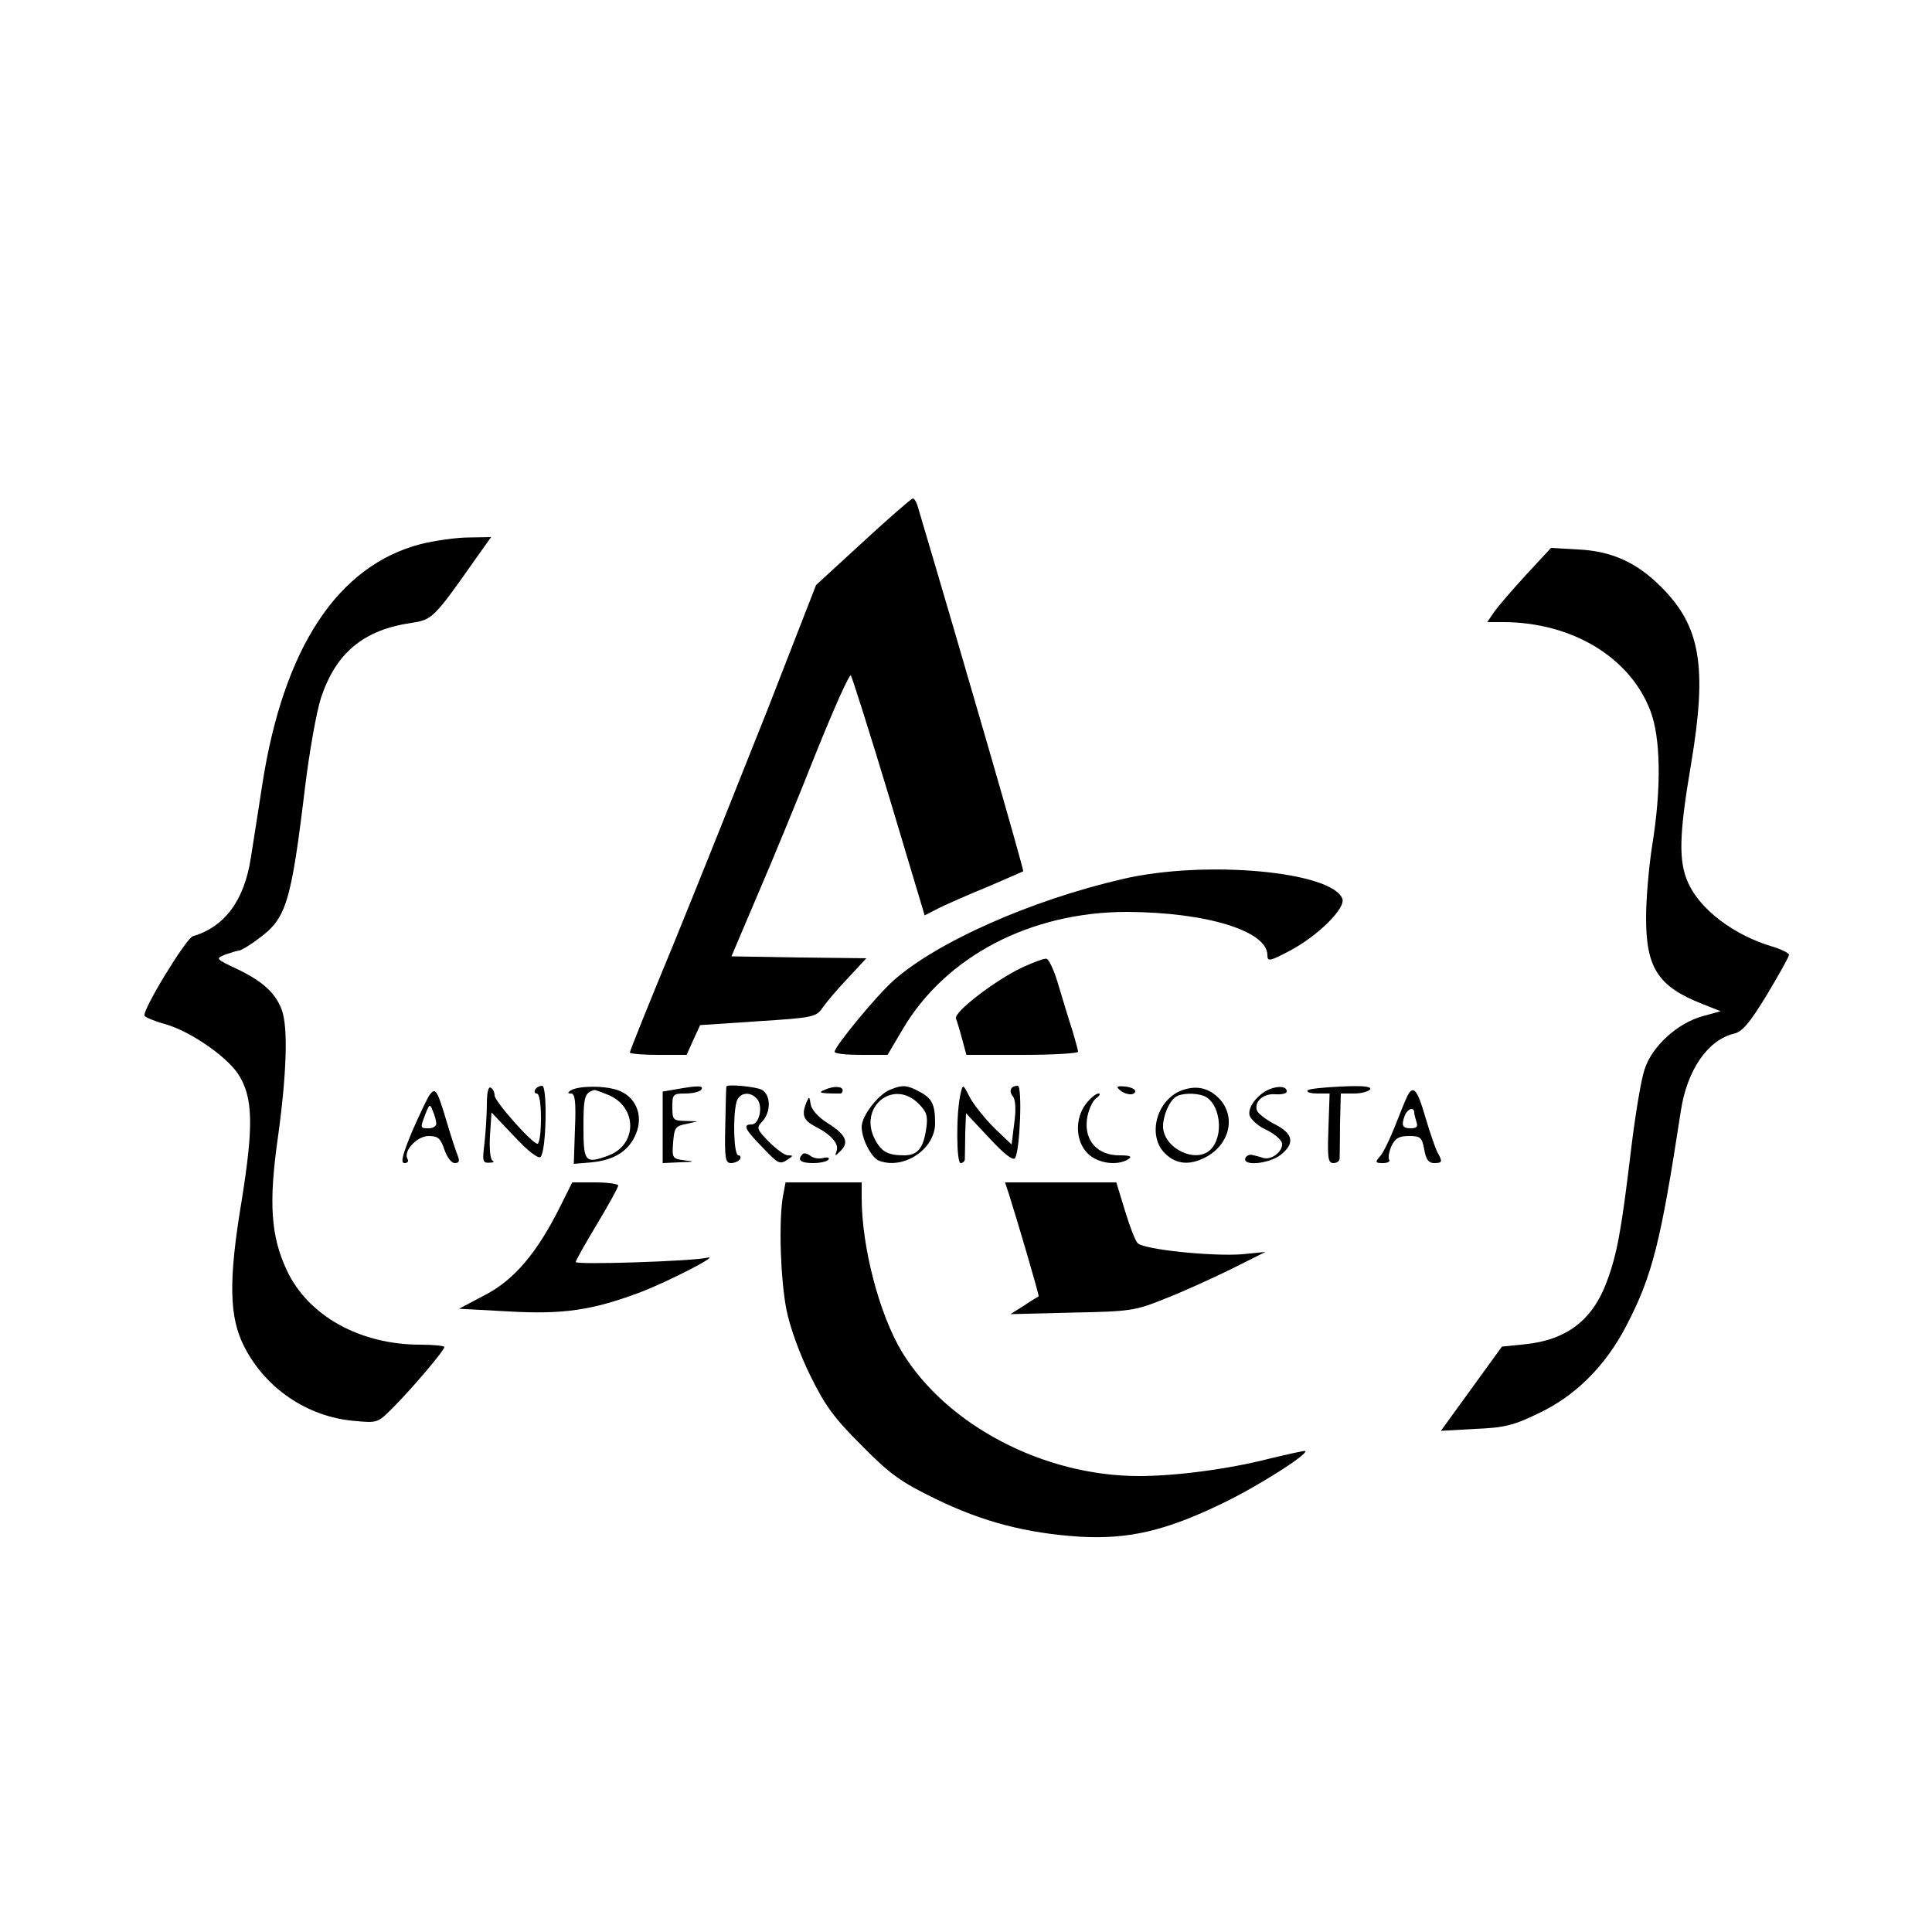 <?xml version="1.0" standalone="no"?>
<!DOCTYPE svg PUBLIC "-//W3C//DTD SVG 20010904//EN"
 "http://www.w3.org/TR/2001/REC-SVG-20010904/DTD/svg10.dtd">
<svg version="1.0" xmlns="http://www.w3.org/2000/svg"
 width="500pt" height="500pt" viewBox="0 0 500 500"
 preserveAspectRatio="xMidYMid meet">

<g transform="translate(0,500) scale(0.1,-0.1)"
fill="#000000" stroke="none">
<path d="M2234 3598 l-122 -112 -127 -326 c-71 -179 -179 -449 -241 -601 -63
-152 -114 -279 -114 -283 0 -3 33 -6 73 -6 l74 0 17 38 18 39 149 10 c142 9
151 11 167 34 9 13 38 48 65 76 l49 53 -174 2 -175 3 68 160 c38 88 106 253
151 367 46 114 86 204 90 200 3 -4 48 -145 99 -314 l92 -307 37 19 c20 10 77
35 126 55 49 21 90 39 92 40 3 2 -149 527 -274 948 -3 9 -8 17 -12 17 -4 -1
-62 -51 -128 -112z"/>
<path d="M1089 3592 c-215 -56 -355 -268 -410 -621 -11 -70 -24 -156 -30 -192
-17 -110 -68 -178 -150 -202 -18 -6 -132 -193 -125 -206 3 -4 26 -14 52 -21
65 -18 158 -82 190 -129 39 -60 41 -132 9 -331 -34 -204 -32 -299 7 -375 55
-108 163 -181 282 -192 63 -6 63 -6 102 33 50 50 134 149 134 158 0 3 -28 6
-62 6 -157 0 -291 75 -346 193 -41 88 -47 173 -23 342 23 165 27 288 10 332
-16 43 -49 73 -113 104 -59 28 -59 28 -32 39 15 5 31 10 35 10 4 0 27 13 49
30 73 53 85 90 122 397 11 89 29 191 41 228 39 116 110 175 234 193 53 8 58
12 164 163 l42 59 -58 -1 c-32 0 -87 -8 -124 -17z"/>
<path d="M3951 3514 c-35 -38 -72 -81 -83 -96 l-19 -28 43 0 c177 -1 326 -91
379 -229 27 -70 29 -200 5 -348 -9 -57 -16 -141 -16 -188 0 -130 31 -178 145
-223 l48 -19 -47 -13 c-65 -18 -131 -78 -150 -138 -9 -26 -25 -123 -36 -217
-24 -199 -35 -261 -62 -333 -37 -99 -104 -150 -212 -161 l-59 -6 -79 -109 -79
-109 88 5 c76 3 100 9 164 40 96 45 174 123 228 227 68 131 89 217 141 556 16
106 70 184 138 200 21 5 40 27 85 101 31 52 57 98 57 103 0 4 -19 14 -42 21
-100 29 -188 96 -219 165 -25 55 -24 123 7 305 43 254 25 359 -76 460 -63 64
-129 94 -216 98 l-70 4 -63 -68z"/>
<path d="M2905 2725 c-238 -55 -480 -163 -592 -262 -44 -39 -153 -171 -153
-185 0 -5 31 -8 69 -8 l68 0 39 66 c111 189 331 304 581 304 205 -1 363 -49
363 -112 0 -17 6 -16 59 12 73 39 144 110 135 134 -27 71 -356 101 -569 51z"/>
<path d="M2645 2496 c-68 -32 -177 -115 -171 -132 3 -7 10 -31 16 -53 l11 -41
144 0 c80 0 145 4 145 8 0 5 -7 28 -14 53 -8 24 -24 77 -36 117 -11 39 -26 72
-33 71 -7 0 -34 -10 -62 -23z"/>
<path d="M1260 2143 c0 -26 -3 -72 -6 -100 -6 -48 -5 -53 12 -52 10 0 15 2 9
5 -6 2 -9 30 -7 65 l4 60 59 -62 c36 -39 63 -59 68 -53 15 15 18 184 4 184 -6
0 -15 -4 -18 -10 -3 -5 -1 -10 4 -10 7 0 11 -26 11 -65 0 -36 -4 -65 -9 -65
-14 0 -111 110 -111 125 0 8 -4 17 -10 20 -6 4 -10 -12 -10 -42z"/>
<path d="M1477 2178 c-9 -6 -8 -8 1 -8 10 0 13 -21 10 -91 l-3 -91 47 4 c59 6
96 30 114 74 20 48 -1 97 -48 113 -36 12 -102 11 -121 -1z m98 -12 c74 -31 75
-127 1 -156 -62 -23 -66 -18 -66 74 0 78 3 88 28 95 1 1 18 -5 37 -13z"/>
<path d="M1750 2181 l-35 -6 0 -93 0 -92 45 2 c38 1 40 2 12 5 -32 4 -33 6
-30 46 3 38 6 43 33 48 l30 7 -32 1 c-31 1 -33 3 -33 36 0 33 2 35 34 35 19 0
38 5 41 10 7 11 -9 11 -65 1z"/>
<path d="M1880 2188 c-1 -2 -2 -47 -3 -101 -2 -85 0 -97 15 -97 9 0 20 5 23
10 3 6 1 10 -4 10 -12 0 -15 99 -5 138 7 25 36 29 54 7 15 -19 5 -65 -15 -65
-23 0 -18 -12 26 -57 44 -46 46 -48 69 -33 13 9 13 10 -1 10 -8 0 -30 16 -49
35 -32 33 -33 36 -17 53 23 25 22 69 -2 82 -17 8 -90 15 -91 8z"/>
<path d="M2135 2180 c-20 -8 -14 -10 40 -10 3 0 5 3 6 8 0 11 -23 12 -46 2z"/>
<path d="M2304 2180 c-31 -12 -74 -68 -74 -96 0 -32 25 -80 45 -88 64 -24 145
30 145 97 0 49 -8 65 -41 82 -31 17 -44 18 -75 5z m73 -36 c21 -21 25 -32 20
-65 -7 -50 -22 -69 -57 -69 -42 0 -59 9 -76 42 -43 83 48 157 113 92z"/>
<path d="M2486 2170 c-12 -51 -11 -180 0 -180 7 0 12 6 11 13 0 6 1 36 1 64
l2 52 60 -64 c39 -42 62 -60 67 -52 13 21 19 187 7 187 -18 0 -24 -13 -13 -27
7 -8 9 -33 4 -69 l-7 -56 -45 43 c-24 24 -53 60 -63 79 -18 35 -18 35 -24 10z"/>
<path d="M2895 2182 c14 -15 40 -19 43 -7 1 6 -10 11 -25 13 -19 2 -25 0 -18
-6z"/>
<path d="M3053 2176 c-62 -28 -83 -117 -38 -161 28 -28 63 -32 105 -10 61 32
79 102 38 149 -29 32 -64 39 -105 22z m62 -12 c43 -17 54 -103 18 -139 -38
-38 -123 4 -123 60 0 28 16 66 34 77 14 9 49 10 71 2z"/>
<path d="M3285 2181 c-32 -14 -57 -48 -51 -68 4 -11 22 -27 41 -36 20 -9 38
-24 42 -33 7 -20 -24 -47 -47 -41 -8 3 -21 6 -29 8 -7 2 -16 -2 -18 -8 -8 -22
61 -15 91 8 38 30 33 55 -14 79 -23 12 -44 28 -47 36 -8 23 17 45 48 42 16 -1
29 2 29 7 1 13 -20 16 -45 6z"/>
<path d="M3384 2178 c-3 -5 9 -8 26 -8 l31 0 -3 -90 c-3 -78 -1 -90 13 -90 9
0 17 6 16 13 0 6 1 47 1 90 l2 77 34 0 c19 0 38 5 42 11 4 7 -19 10 -76 7 -45
-2 -84 -6 -86 -10z"/>
<path d="M1113 2168 c-6 -7 -26 -50 -46 -95 -26 -63 -31 -83 -20 -83 8 0 11 5
8 10 -13 20 24 60 54 60 25 0 31 -6 41 -35 7 -20 18 -35 27 -35 11 0 13 5 8
18 -4 9 -17 49 -29 89 -24 81 -29 89 -43 71z m16 -75 c1 -7 -8 -13 -19 -13
-23 0 -23 0 -9 37 10 26 12 27 19 8 5 -11 9 -26 9 -32z"/>
<path d="M3642 2163 c-5 -10 -19 -45 -32 -78 -13 -33 -30 -68 -38 -77 -14 -16
-13 -18 7 -18 12 0 20 4 16 9 -3 5 0 21 6 35 10 20 19 26 45 26 30 0 34 -3 40
-35 4 -25 11 -35 25 -35 22 0 23 3 9 28 -5 9 -19 50 -31 90 -21 74 -32 85 -47
55z m18 -42 c0 -5 3 -16 6 -25 4 -12 0 -16 -15 -16 -22 0 -25 8 -15 34 7 17
24 22 24 7z"/>
<path d="M2811 2144 c-30 -38 -28 -98 4 -129 25 -26 77 -33 105 -15 11 7 5 10
-23 10 -57 0 -91 38 -84 93 3 23 14 47 23 54 10 7 13 13 7 13 -7 0 -21 -12
-32 -26z"/>
<path d="M2087 2147 c-13 -32 -8 -46 22 -62 42 -21 63 -45 56 -64 -5 -14 -4
-14 11 1 22 22 13 42 -35 72 -24 15 -41 35 -43 48 -3 21 -4 21 -11 5z"/>
<path d="M2077 2013 c-15 -15 -5 -23 27 -23 19 0 37 4 40 9 4 5 -3 7 -14 4
-11 -3 -26 0 -33 6 -8 6 -17 8 -20 4z"/>
<path d="M1449 1876 c-59 -118 -118 -188 -193 -227 l-68 -36 129 -7 c141 -8
216 3 341 50 73 28 209 98 172 89 -37 -9 -340 -19 -340 -11 0 4 25 48 55 98
30 50 55 95 55 100 0 4 -27 8 -60 8 l-59 0 -32 -64z"/>
<path d="M2026 1903 c-11 -68 -6 -212 9 -291 9 -46 34 -115 62 -172 39 -79 61
-109 133 -181 74 -75 101 -94 191 -138 123 -60 236 -89 374 -98 126 -7 221 15
368 86 90 43 224 128 215 136 -2 1 -43 -8 -93 -20 -105 -27 -242 -45 -337 -45
-247 0 -497 131 -613 320 -59 97 -105 272 -105 401 l0 39 -99 0 -98 0 -7 -37z"/>
<path d="M2610 1913 c23 -72 80 -266 78 -268 -2 -1 -19 -11 -38 -24 l-35 -22
160 4 c153 3 163 5 240 36 44 17 121 52 170 76 l90 45 -60 -6 c-76 -6 -256 12
-271 29 -6 6 -21 45 -33 85 l-22 72 -144 0 -144 0 9 -27z"/>
</g>
</svg>
